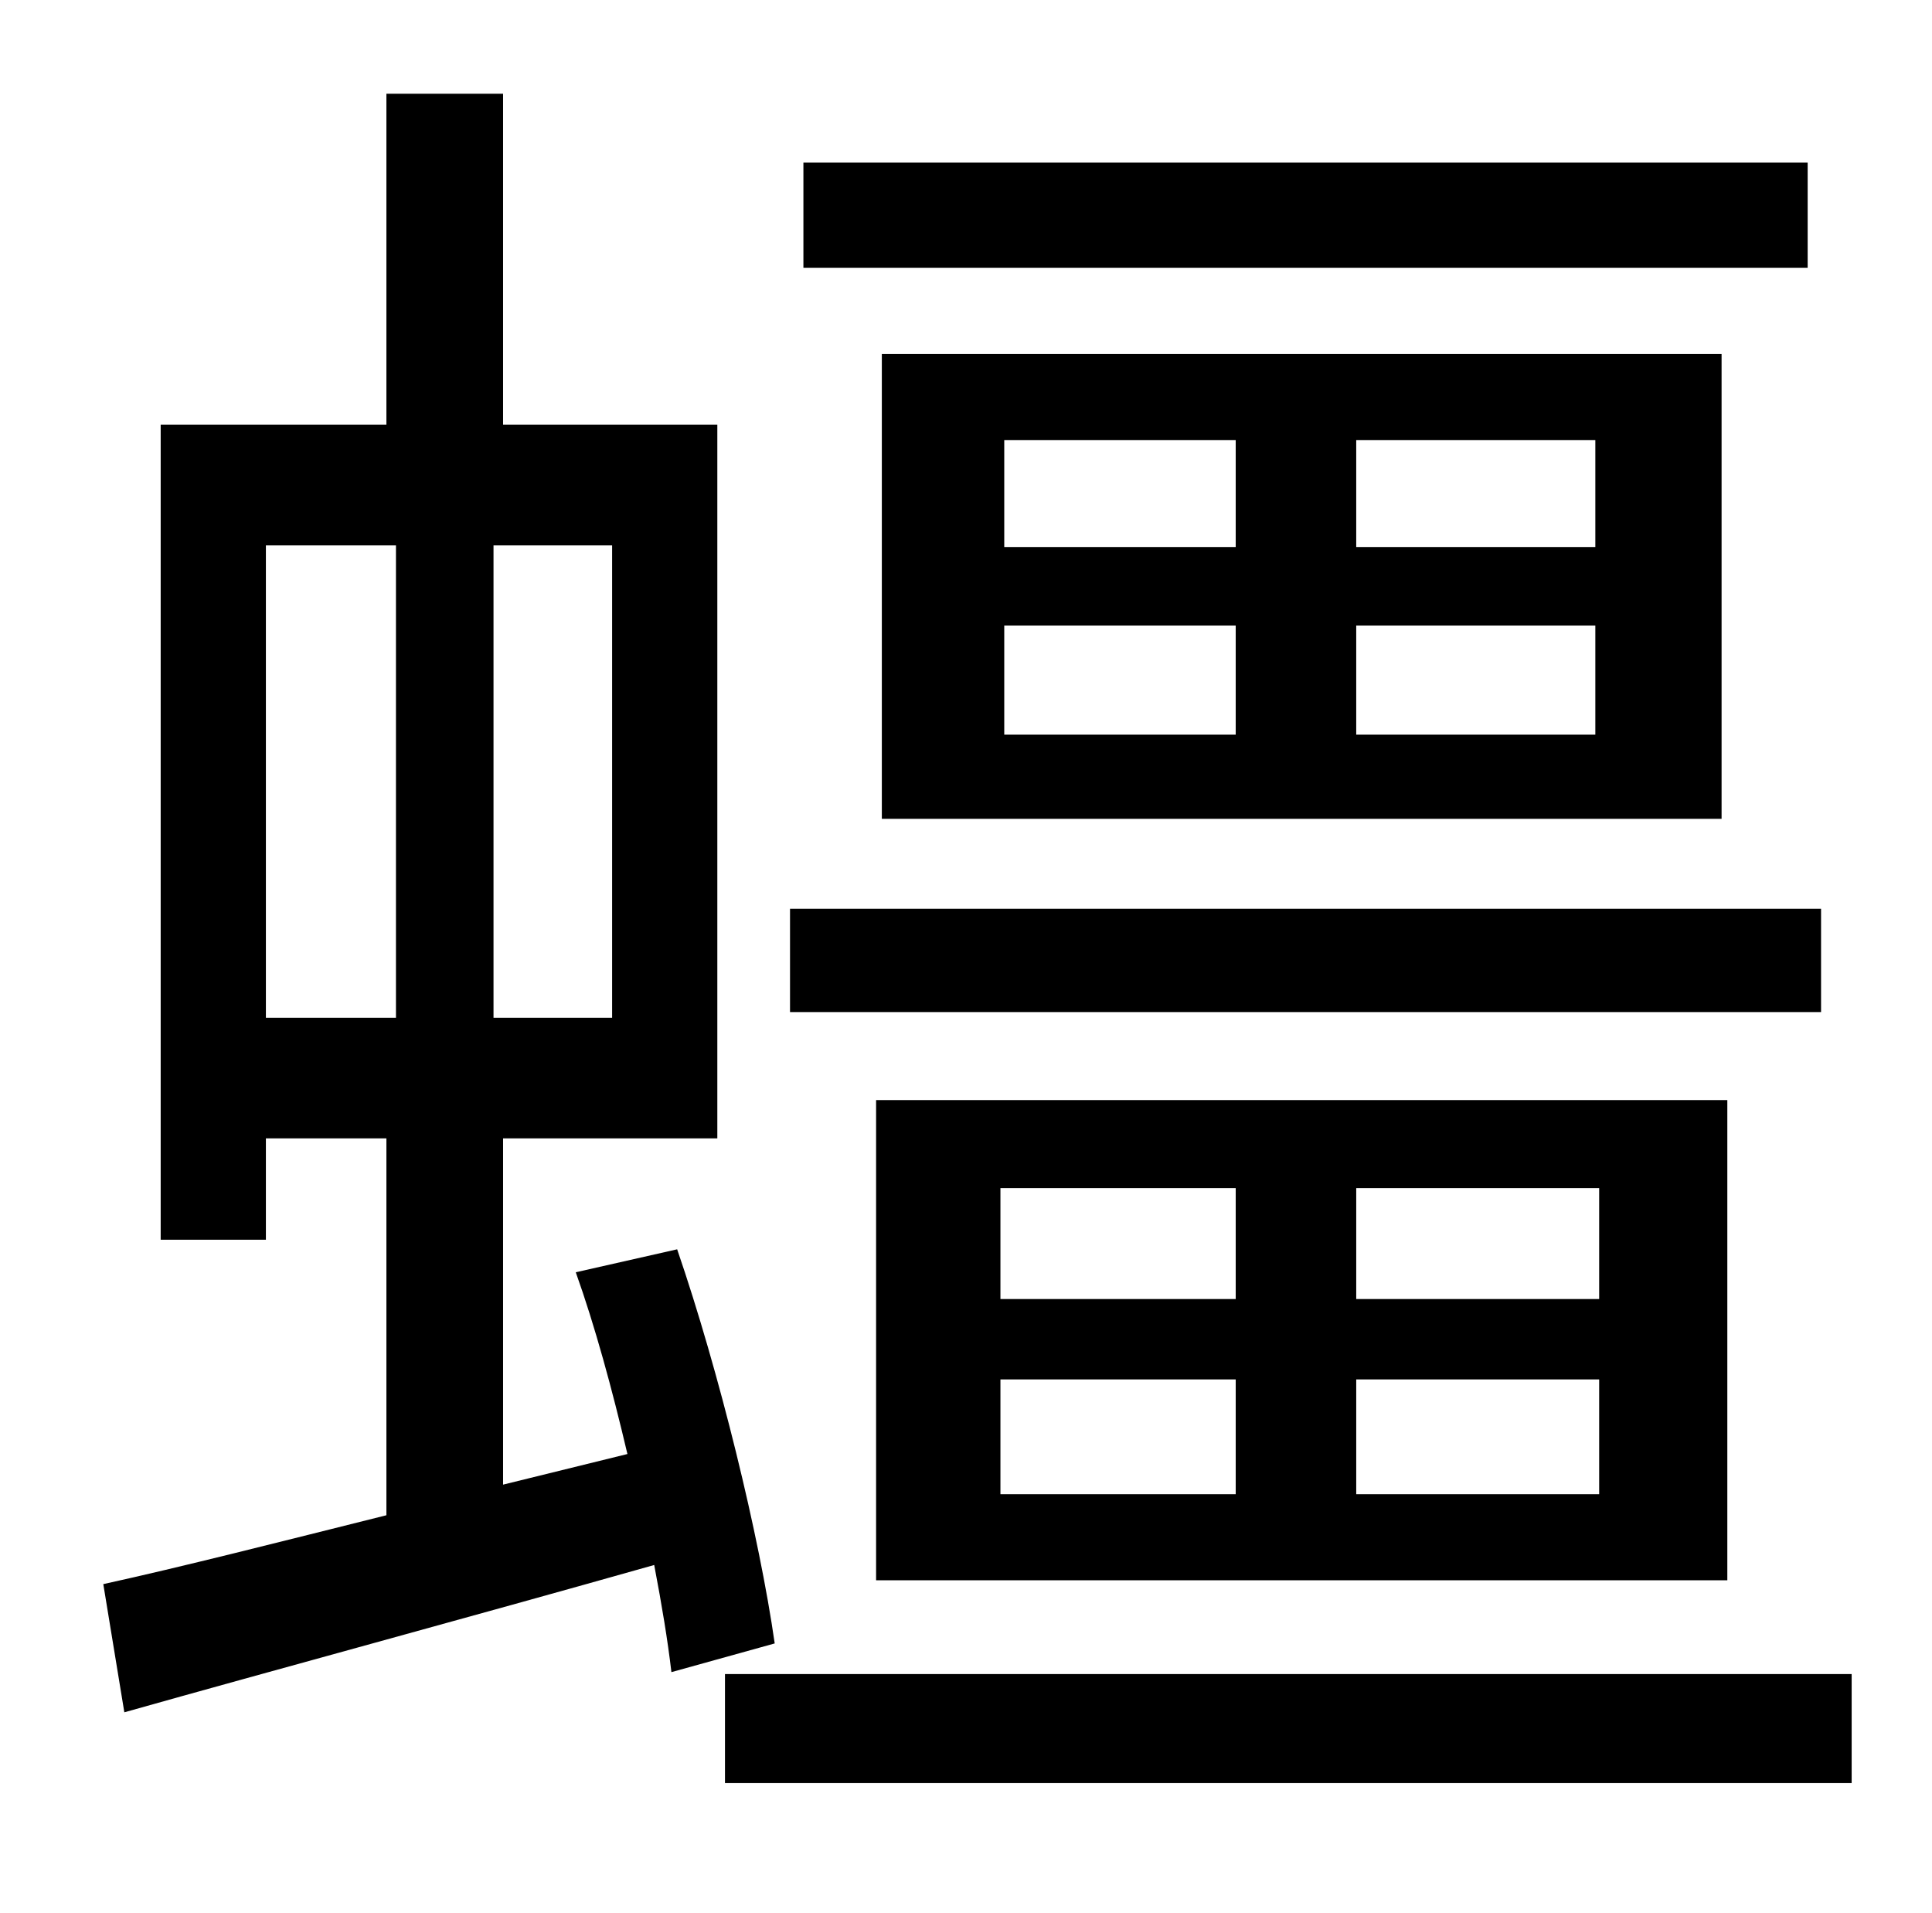 <?xml version="1.0" standalone="no"?>
<!DOCTYPE svg PUBLIC "-//W3C//DTD SVG 1.1//EN" "http://www.w3.org/Graphics/SVG/1.1/DTD/svg11.dtd" >
<svg xmlns="http://www.w3.org/2000/svg" xmlns:xlink="http://www.w3.org/1999/xlink" version="1.1" viewBox="-10 0 1010 1000">
   <path fill="currentColor"
d="M935 85v55h-525v-55h525zM515 327v57h121v-57h-121zM515 230v56h121v-56h-121zM824 286v-56h-125v56h125zM824 384v-57h-125v57h125zM890 428h-439v-243h439v243zM942 475v54h-539v-54h539zM513 721v60h123v-60h-123zM513 621v58h123v-58h-123zM826 679v-58h-127v58h127z
M826 781v-60h-127v60h127zM893 826h-445v-251h445v251zM129 285v247h68v-247h-68zM310 532v-247h-62v247h62zM395 859l-54 15c-2 -17 -5 -35 -9 -56c-99 28 -199 55 -277 77l-11 -67c41 -9 92 -22 148 -36v-197h-63v53h-55v-426h118v-173h61v173h112v373h-112v181l65 -16
c-8 -34 -17 -67 -27 -95l53 -12c22 64 43 150 51 206zM369 875h589v57h-589v-57z" />
</svg>
